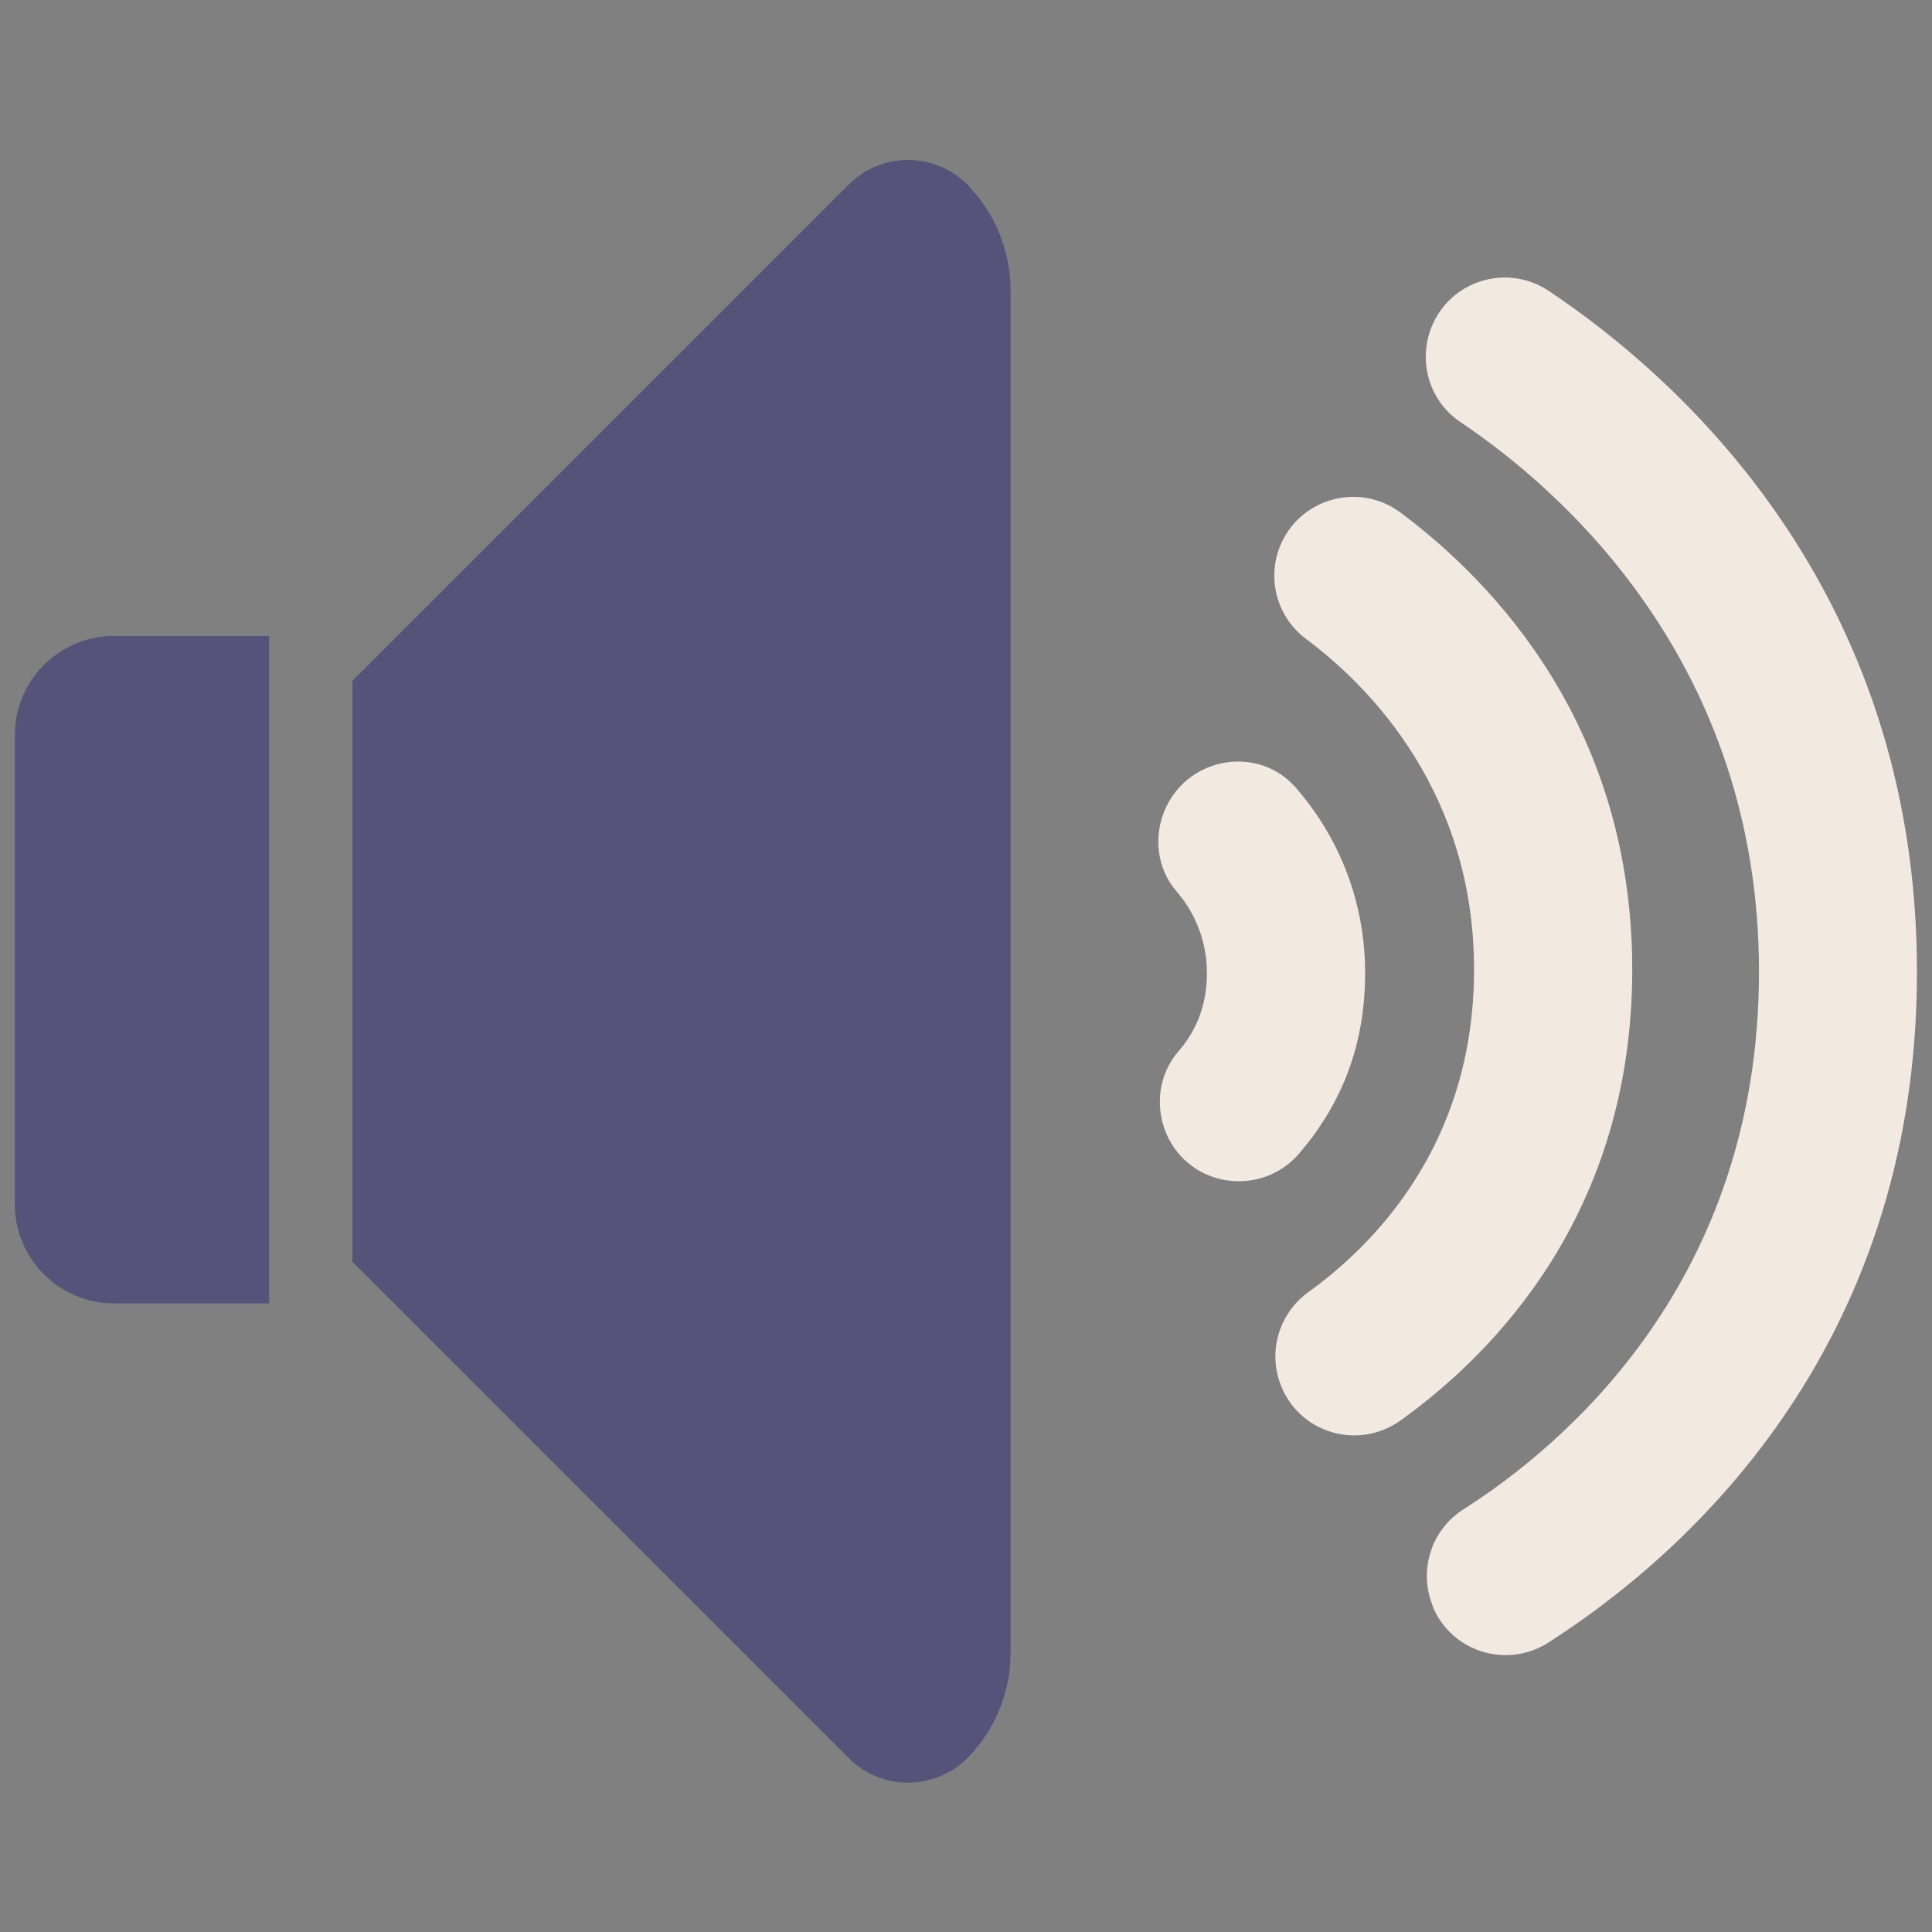 <?xml version="1.0" encoding="UTF-8"?>
<svg id="Layer_2" data-name="Layer 2" xmlns="http://www.w3.org/2000/svg" viewBox="0 0 97.71 97.71">
  <rect x="0" y="0" width="97.71" height="97.71" fill="#808080" stroke="none"/>
  <defs>
    <style>
      .cls-1 {
        /* {# rcol(data.color.text) #} */
        fill: #575279;
      }

      .cls-2 {
        /* {# rcol(data.color.overlay) #} */
        fill: #f2e9e1;
      }
    </style>
  </defs>
  <path class="cls-2" d="M72.49,81.29h0c-.78-1.81-.13-3.91,1.53-4.96,5.1-3.25,14.94-11.54,14.94-27.19s-10.03-24.4-15.11-27.8c-1.62-1.09-2.19-3.21-1.37-4.99h0c1.04-2.24,3.82-3,5.86-1.63,6.52,4.36,18.61,15.05,18.61,34.43s-12.08,29.73-18.64,33.92c-2.08,1.33-4.85.5-5.83-1.77Z"/>
  <path class="cls-2" d="M64.83,70.18h0c-.75-1.73-.18-3.74,1.35-4.84,3.29-2.37,8.37-7.45,8.37-16.31s-5.17-14.24-8.49-16.71c-1.52-1.13-2.04-3.17-1.24-4.89h0c1.08-2.3,3.99-3.02,6.02-1.5,4.7,3.51,11.71,10.8,11.71,23.11s-6.99,19.41-11.72,22.8c-2.08,1.49-4.99.69-6-1.65Z"/>
  <path class="cls-2" d="M58.99,57.34h0c-.6-1.4-.38-3.03.61-4.17.75-.86,1.44-2.14,1.44-3.95s-.74-3.22-1.53-4.13c-1.02-1.17-1.2-2.85-.54-4.26h0c1.21-2.58,4.7-3.14,6.57-.99s3.5,5.32,3.5,9.38-1.48,6.94-3.31,9.09c-1.93,2.27-5.56,1.76-6.74-.97Z"/>
  <path class="cls-1" d="M5.77,65.92h7.84v-33.76h-7.84c-2.77,0-5.02,2.25-5.02,5.02v23.72c0,2.77,2.25,5.02,5.02,5.02Z"/>
  <path class="cls-1" d="M49,9.41c-.8-.84-1.91-1.32-3.07-1.32s-2.21.45-3,1.24l-25.11,25.11v29.37l25.11,25.11c.8.8,1.88,1.24,3,1.24s2.27-.48,3.07-1.32c1.36-1.42,2.11-3.31,2.11-5.27V14.69c0-1.96-.76-3.85-2.11-5.27Z"/>
</svg>
